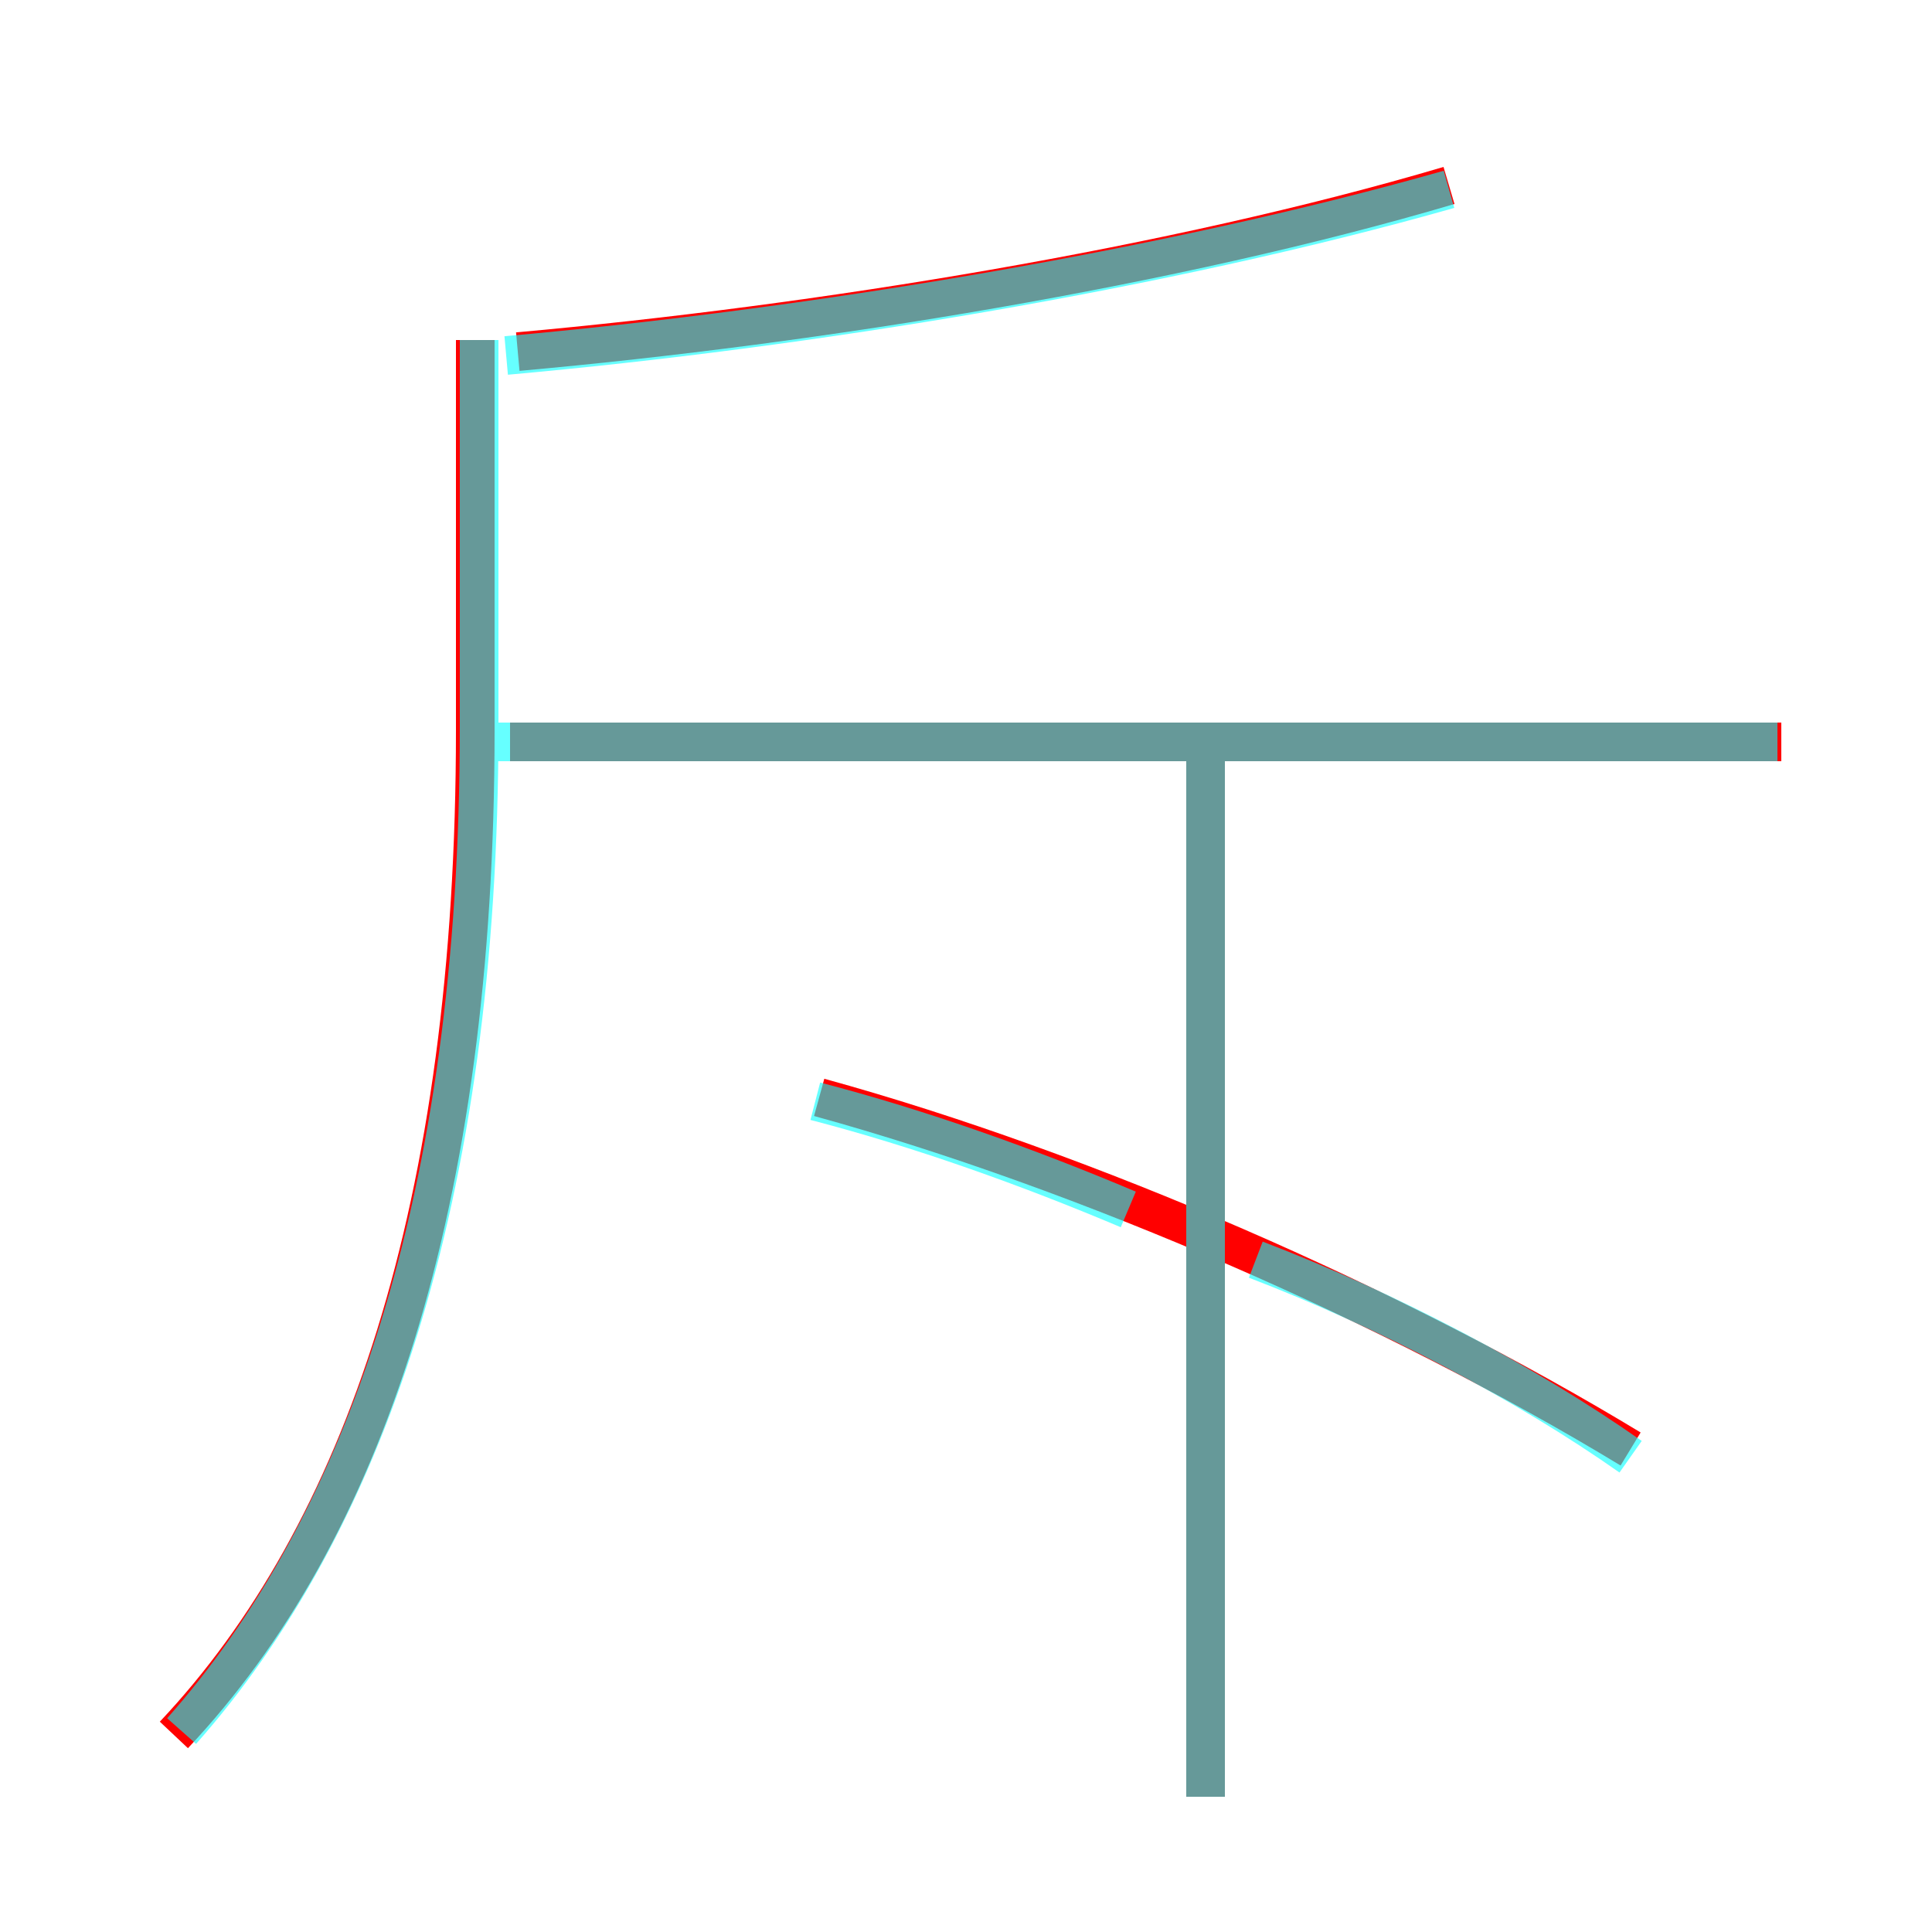 <?xml version='1.0' encoding='utf8'?>
<svg viewBox="0.0 -6.0 50.0 50.0" version="1.1" xmlns="http://www.w3.org/2000/svg">
<rect x="0.0" y="-6.0" width="50.0" height="50.0" fill="#333333" stroke="none"/>
<rect x="-1000" y="-1000" width="2000" height="2000" stroke="white" fill="white"/>
<g style="fill:none;stroke:rgba(255, 0, 0, 1);  stroke-width:1"><path d="M 4.5 0.9 C 9.4 -4.3 12.3 -12.8 12.3 -25.1 L 12.3 -35.2 M 31.2 2.5 L 31.2 -24.6 M 42.2 -6.5 C 36.1 -10.2 28.1 -13.7 21.2 -15.6 M 46.1 -24.8 L 13.2 -24.8 M 13.4 -34.9 C 21.2 -35.6 30.4 -37.1 37.5 -39.2" transform="translate(0.0 38.0)" />
</g>
<g style="fill:none;stroke:rgba(0, 255, 255, 0.6);  stroke-width:1">
<path d="M 4.7 0.8 C 9.4 -4.5 12.4 -12.9 12.4 -25.2 L 12.4 -35.2 M 31.2 2.5 L 31.2 -24.6 M 42.2 -6.3 C 39.5 -8.2 35.9 -10.1 32.5 -11.4 M 21.1 -15.5 C 23.8 -14.8 26.6 -13.8 29.2 -12.7 M 46.0 -24.8 L 12.2 -24.8 M 13.1 -34.8 C 20.9 -35.5 30.1 -37.0 37.5 -39.1" transform="translate(0.0 38.0)" />
</g>
</svg>